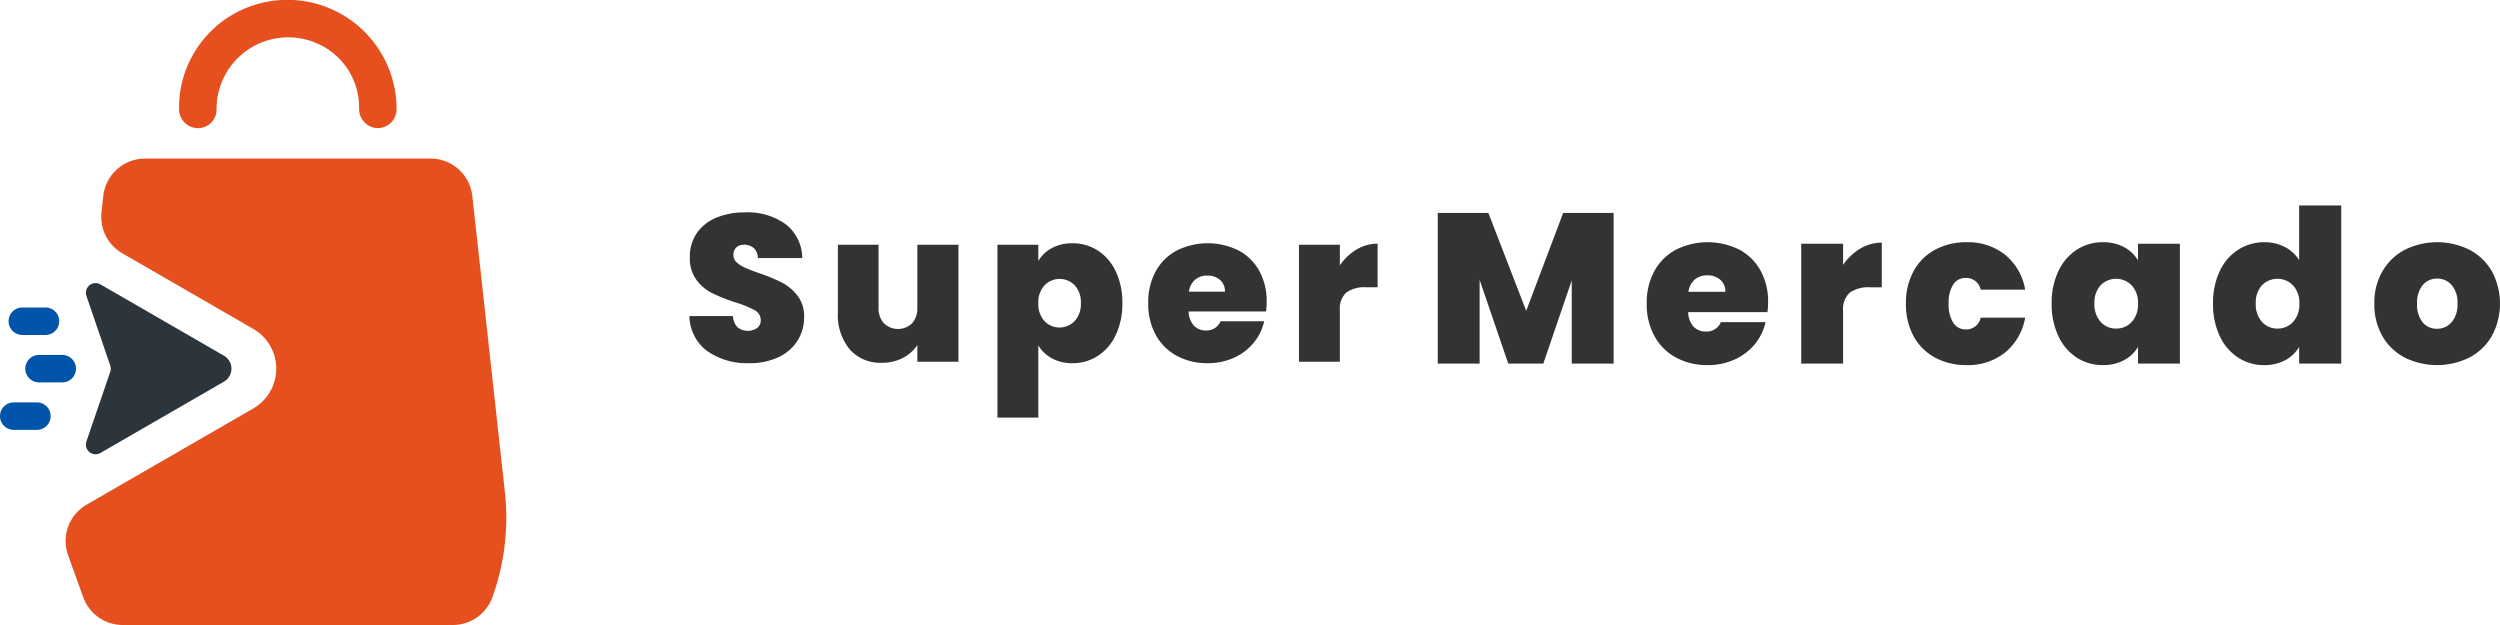 <svg xmlns="http://www.w3.org/2000/svg" viewBox="0 0 200 50"><defs><style>.cls-1{fill:none;}.cls-2{fill:#333;}.cls-3{fill:#e6501e;}.cls-4{fill:#2d353c;}.cls-5{fill:#05a;}</style></defs><title>logo</title><g id="Capa_2" data-name="Capa 2"><g id="Capa_1-2" data-name="Capa 1"><rect class="cls-1" width="200" height="50"/><path class="cls-2" d="M56.572,28.078a3.527,3.527,0,0,1-1.418-2.795H58.64a1.301,1.301,0,0,0,.367.901,1.328,1.328,0,0,0,1.56.059.747.747,0,0,0,.292-.626.885.885,0,0,0-.484-.801,8.472,8.472,0,0,0-1.568-.634,14.2,14.2,0,0,1-1.86-.743,3.572,3.572,0,0,1-1.234-1.051,2.915,2.915,0,0,1-.525-1.811,3.298,3.298,0,0,1,.567-1.943,3.515,3.515,0,0,1,1.568-1.226,5.859,5.859,0,0,1,2.269-.417,5.179,5.179,0,0,1,3.278.959,3.452,3.452,0,0,1,1.31,2.695H60.625a1.05,1.05,0,0,0-.325-.801,1.169,1.169,0,0,0-.792-.267.848.848,0,0,0-.601.217.8.8,0,0,0-.234.617.76.76,0,0,0,.259.575,2.368,2.368,0,0,0,.642.418q.383.174,1.135.442a13.884,13.884,0,0,1,1.843.759,3.766,3.766,0,0,1,1.251,1.051,2.7,2.7,0,0,1,.526,1.71,3.461,3.461,0,0,1-.526,1.885A3.605,3.605,0,0,1,62.285,28.57a5.291,5.291,0,0,1-2.344.484A5.516,5.516,0,0,1,56.572,28.078Z"/><path class="cls-2" d="M76.675,19.578v9.359H73.388V27.603a3.076,3.076,0,0,1-1.151,1.026,3.521,3.521,0,0,1-1.685.393,3.25,3.25,0,0,1-2.578-1.076,4.289,4.289,0,0,1-.943-2.928V19.578h3.253V24.6a1.78,1.78,0,0,0,.425,1.26,1.623,1.623,0,0,0,2.261,0,1.804,1.804,0,0,0,.417-1.26V19.578Z"/><path class="cls-2" d="M84.15,19.845a3.389,3.389,0,0,1,1.651-.384,3.673,3.673,0,0,1,2.027.584,3.994,3.994,0,0,1,1.435,1.668,5.753,5.753,0,0,1,.526,2.536,5.803,5.803,0,0,1-.526,2.544A3.984,3.984,0,0,1,87.828,28.47a3.673,3.673,0,0,1-2.027.584,3.342,3.342,0,0,1-1.643-.384,2.92,2.92,0,0,1-1.093-1.035v5.773h-3.27V19.578h3.27v1.301A2.779,2.779,0,0,1,84.15,19.845Zm1.827,2.978a1.682,1.682,0,0,0-2.419.009,1.973,1.973,0,0,0-.492,1.418,1.996,1.996,0,0,0,.492,1.435,1.665,1.665,0,0,0,2.419-.008,2.003,2.003,0,0,0,.492-1.426A1.97,1.97,0,0,0,85.976,22.822Z"/><path class="cls-2" d="M101.283,24.917h-6.19a1.72,1.72,0,0,0,.425,1.143,1.299,1.299,0,0,0,.959.376,1.202,1.202,0,0,0,1.168-.734h3.487a4.072,4.072,0,0,1-.842,1.726A4.335,4.335,0,0,1,98.714,28.62a4.999,4.999,0,0,1-2.102.434,5.074,5.074,0,0,1-2.461-.584,4.186,4.186,0,0,1-1.685-1.669,5.126,5.126,0,0,1-.609-2.552,5.141,5.141,0,0,1,.601-2.545,4.15,4.15,0,0,1,1.677-1.66,5.566,5.566,0,0,1,4.93-.017,4.09,4.09,0,0,1,1.668,1.627,4.972,4.972,0,0,1,.601,2.494A5.931,5.931,0,0,1,101.283,24.917Zm-3.287-1.585a1.174,1.174,0,0,0-.4-.943,1.487,1.487,0,0,0-1.001-.342,1.469,1.469,0,0,0-.984.325,1.583,1.583,0,0,0-.501.96Z"/><path class="cls-2" d="M108.524,19.962a3.238,3.238,0,0,1,1.685-.467v3.487h-.918a2.497,2.497,0,0,0-1.585.417,1.768,1.768,0,0,0-.517,1.452v4.087h-3.27V19.578h3.27v1.651A4.253,4.253,0,0,1,108.524,19.962Z"/><path class="cls-2" d="M129.089,17.036V29.088h-3.351v-6.65l-2.273,6.65h-2.804l-2.291-6.702v6.702H115.019V17.036h4.051l3.026,7.83,2.958-7.83Z"/><path class="cls-2" d="M141.397,24.968h-6.343a1.764,1.764,0,0,0,.436,1.171,1.331,1.331,0,0,0,.983.385,1.232,1.232,0,0,0,1.197-.752h3.573a4.173,4.173,0,0,1-.863,1.769,4.443,4.443,0,0,1-1.616,1.222,5.123,5.123,0,0,1-2.154.445,5.197,5.197,0,0,1-2.521-.599,4.289,4.289,0,0,1-1.727-1.71,5.252,5.252,0,0,1-.624-2.615,5.268,5.268,0,0,1,.615-2.607,4.253,4.253,0,0,1,1.718-1.701,5.703,5.703,0,0,1,5.052-.017,4.188,4.188,0,0,1,1.709,1.667,5.094,5.094,0,0,1,.615,2.555A6.082,6.082,0,0,1,141.397,24.968Zm-3.368-1.624a1.203,1.203,0,0,0-.41-.966,1.524,1.524,0,0,0-1.026-.351,1.505,1.505,0,0,0-1.008.333,1.623,1.623,0,0,0-.513.984Z"/><path class="cls-2" d="M148.817,19.891a3.319,3.319,0,0,1,1.726-.479v3.574h-.94a2.559,2.559,0,0,0-1.624.427,1.812,1.812,0,0,0-.53,1.487v4.188h-3.351v-9.59h3.351V21.19A4.36,4.36,0,0,1,148.817,19.891Z"/><path class="cls-2" d="M153.09,21.686a4.24,4.24,0,0,1,1.718-1.709,5.201,5.201,0,0,1,2.522-.599,4.763,4.763,0,0,1,3.077,1,4.594,4.594,0,0,1,1.607,2.795h-3.556a1.191,1.191,0,0,0-1.197-.94,1.161,1.161,0,0,0-1,.521,2.651,2.651,0,0,0-.367,1.531,2.688,2.688,0,0,0,.367,1.538,1.155,1.155,0,0,0,1,.53,1.173,1.173,0,0,0,1.197-.941h3.556A4.62,4.62,0,0,1,160.407,28.2a4.739,4.739,0,0,1-3.077,1.008,5.2,5.2,0,0,1-2.522-.599A4.237,4.237,0,0,1,153.09,26.9a5.314,5.314,0,0,1-.615-2.615A5.282,5.282,0,0,1,153.09,21.686Z"/><path class="cls-2" d="M164.673,21.686a4.09,4.09,0,0,1,1.47-1.709,3.762,3.762,0,0,1,2.077-.599,3.512,3.512,0,0,1,1.709.393,2.847,2.847,0,0,1,1.111,1.06V19.498h3.351v9.59h-3.351V27.755a2.835,2.835,0,0,1-1.12,1.06,3.525,3.525,0,0,1-1.701.393,3.761,3.761,0,0,1-2.077-.599,4.079,4.079,0,0,1-1.47-1.718,5.945,5.945,0,0,1-.539-2.607A5.894,5.894,0,0,1,164.673,21.686Zm5.864,1.146a1.734,1.734,0,0,0-2.488-.009,2.04,2.04,0,0,0-.495,1.462,2.074,2.074,0,0,0,.495,1.462,1.624,1.624,0,0,0,1.248.538,1.644,1.644,0,0,0,1.24-.53,2.046,2.046,0,0,0,.504-1.47A2.023,2.023,0,0,0,170.536,22.831Z"/><path class="cls-2" d="M177.58,21.686a4.068,4.068,0,0,1,1.479-1.709,3.803,3.803,0,0,1,2.086-.599,3.471,3.471,0,0,1,1.65.385,2.9,2.9,0,0,1,1.137,1.051V16.437h3.368V29.088h-3.368V27.755a2.848,2.848,0,0,1-1.111,1.06,3.473,3.473,0,0,1-1.692.393,3.761,3.761,0,0,1-2.077-.599,4.079,4.079,0,0,1-1.47-1.718,5.944,5.944,0,0,1-.539-2.607A5.893,5.893,0,0,1,177.58,21.686Zm5.864,1.146a1.734,1.734,0,0,0-2.487-.009,2.039,2.039,0,0,0-.495,1.462,2.074,2.074,0,0,0,.495,1.462,1.624,1.624,0,0,0,1.248.538,1.643,1.643,0,0,0,1.24-.53,2.046,2.046,0,0,0,.504-1.47A2.023,2.023,0,0,0,183.443,22.831Z"/><path class="cls-2" d="M192.384,28.609a4.404,4.404,0,0,1-1.787-1.71,5.09,5.09,0,0,1-.65-2.615,5.005,5.005,0,0,1,.658-2.599,4.462,4.462,0,0,1,1.795-1.709,5.828,5.828,0,0,1,5.146,0,4.466,4.466,0,0,1,1.795,1.709,5.478,5.478,0,0,1,0,5.206,4.435,4.435,0,0,1-1.804,1.718,5.845,5.845,0,0,1-5.154,0Zm3.744-2.829a2.159,2.159,0,0,0,.47-1.496,2.126,2.126,0,0,0-.47-1.487,1.504,1.504,0,0,0-1.154-.513,1.478,1.478,0,0,0-1.145.513,2.152,2.152,0,0,0-.461,1.487,2.235,2.235,0,0,0,.444,1.504,1.446,1.446,0,0,0,1.145.513A1.512,1.512,0,0,0,196.128,25.78Z"/><path class="cls-3" d="M34.448,12.685H11.603a3.359,3.359,0,0,0-3.339,2.992L8.12,16.985A3.359,3.359,0,0,0,9.78,20.261l10.484,6.053a3.672,3.672,0,0,1,0,6.36L6.929,40.373a3.359,3.359,0,0,0-1.659,2.542h0a3.358,3.358,0,0,0,.179,1.508l1.212,3.359A3.359,3.359,0,0,0,9.821,50H36.23A3.359,3.359,0,0,0,39.39,47.782h0a18.751,18.751,0,0,0,1.002-8.416L37.786,15.677A3.359,3.359,0,0,0,34.448,12.685Z"/><path class="cls-3" d="M29.854,10.202A1.546,1.546,0,0,1,28.726,8.676V8.662A5.572,5.572,0,0,0,25.279,3.435,5.732,5.732,0,0,0,17.325,8.7v.047a1.47,1.47,0,0,1-.877,1.374,1.509,1.509,0,0,1-2.122-1.374V8.7A8.611,8.611,0,0,1,20.203.447,8.731,8.731,0,0,1,31.725,8.7v.047A1.502,1.502,0,0,1,29.854,10.202Z"/><path class="cls-4" d="M17.918,28.458,8.035,22.752a.775.775,0,0,0-1.121.922l1.905,5.569a.776.776,0,0,1,0,.502L6.913,35.314a.775.775,0,0,0,1.121.922L17.918,30.53A1.196,1.196,0,0,0,17.918,28.458Z"/><path class="cls-5" d="M3.64,26.798H1.786A1.099,1.099,0,0,1,.687,25.699h0A1.099,1.099,0,0,1,1.786,24.6H3.64a1.099,1.099,0,0,1,1.099,1.099h0A1.099,1.099,0,0,1,3.64,26.798Z"/><path class="cls-5" d="M4.979,30.593H3.125a1.099,1.099,0,0,1-1.099-1.099h0A1.099,1.099,0,0,1,3.125,28.395H4.979a1.099,1.099,0,0,1,1.099,1.099h0A1.099,1.099,0,0,1,4.979,30.593Z"/><path class="cls-5" d="M2.953,34.389H1.099A1.099,1.099,0,0,1,0,33.29H0a1.099,1.099,0,0,1,1.099-1.099H2.953A1.099,1.099,0,0,1,4.052,33.29h0A1.099,1.099,0,0,1,2.953,34.389Z"/></g></g></svg>